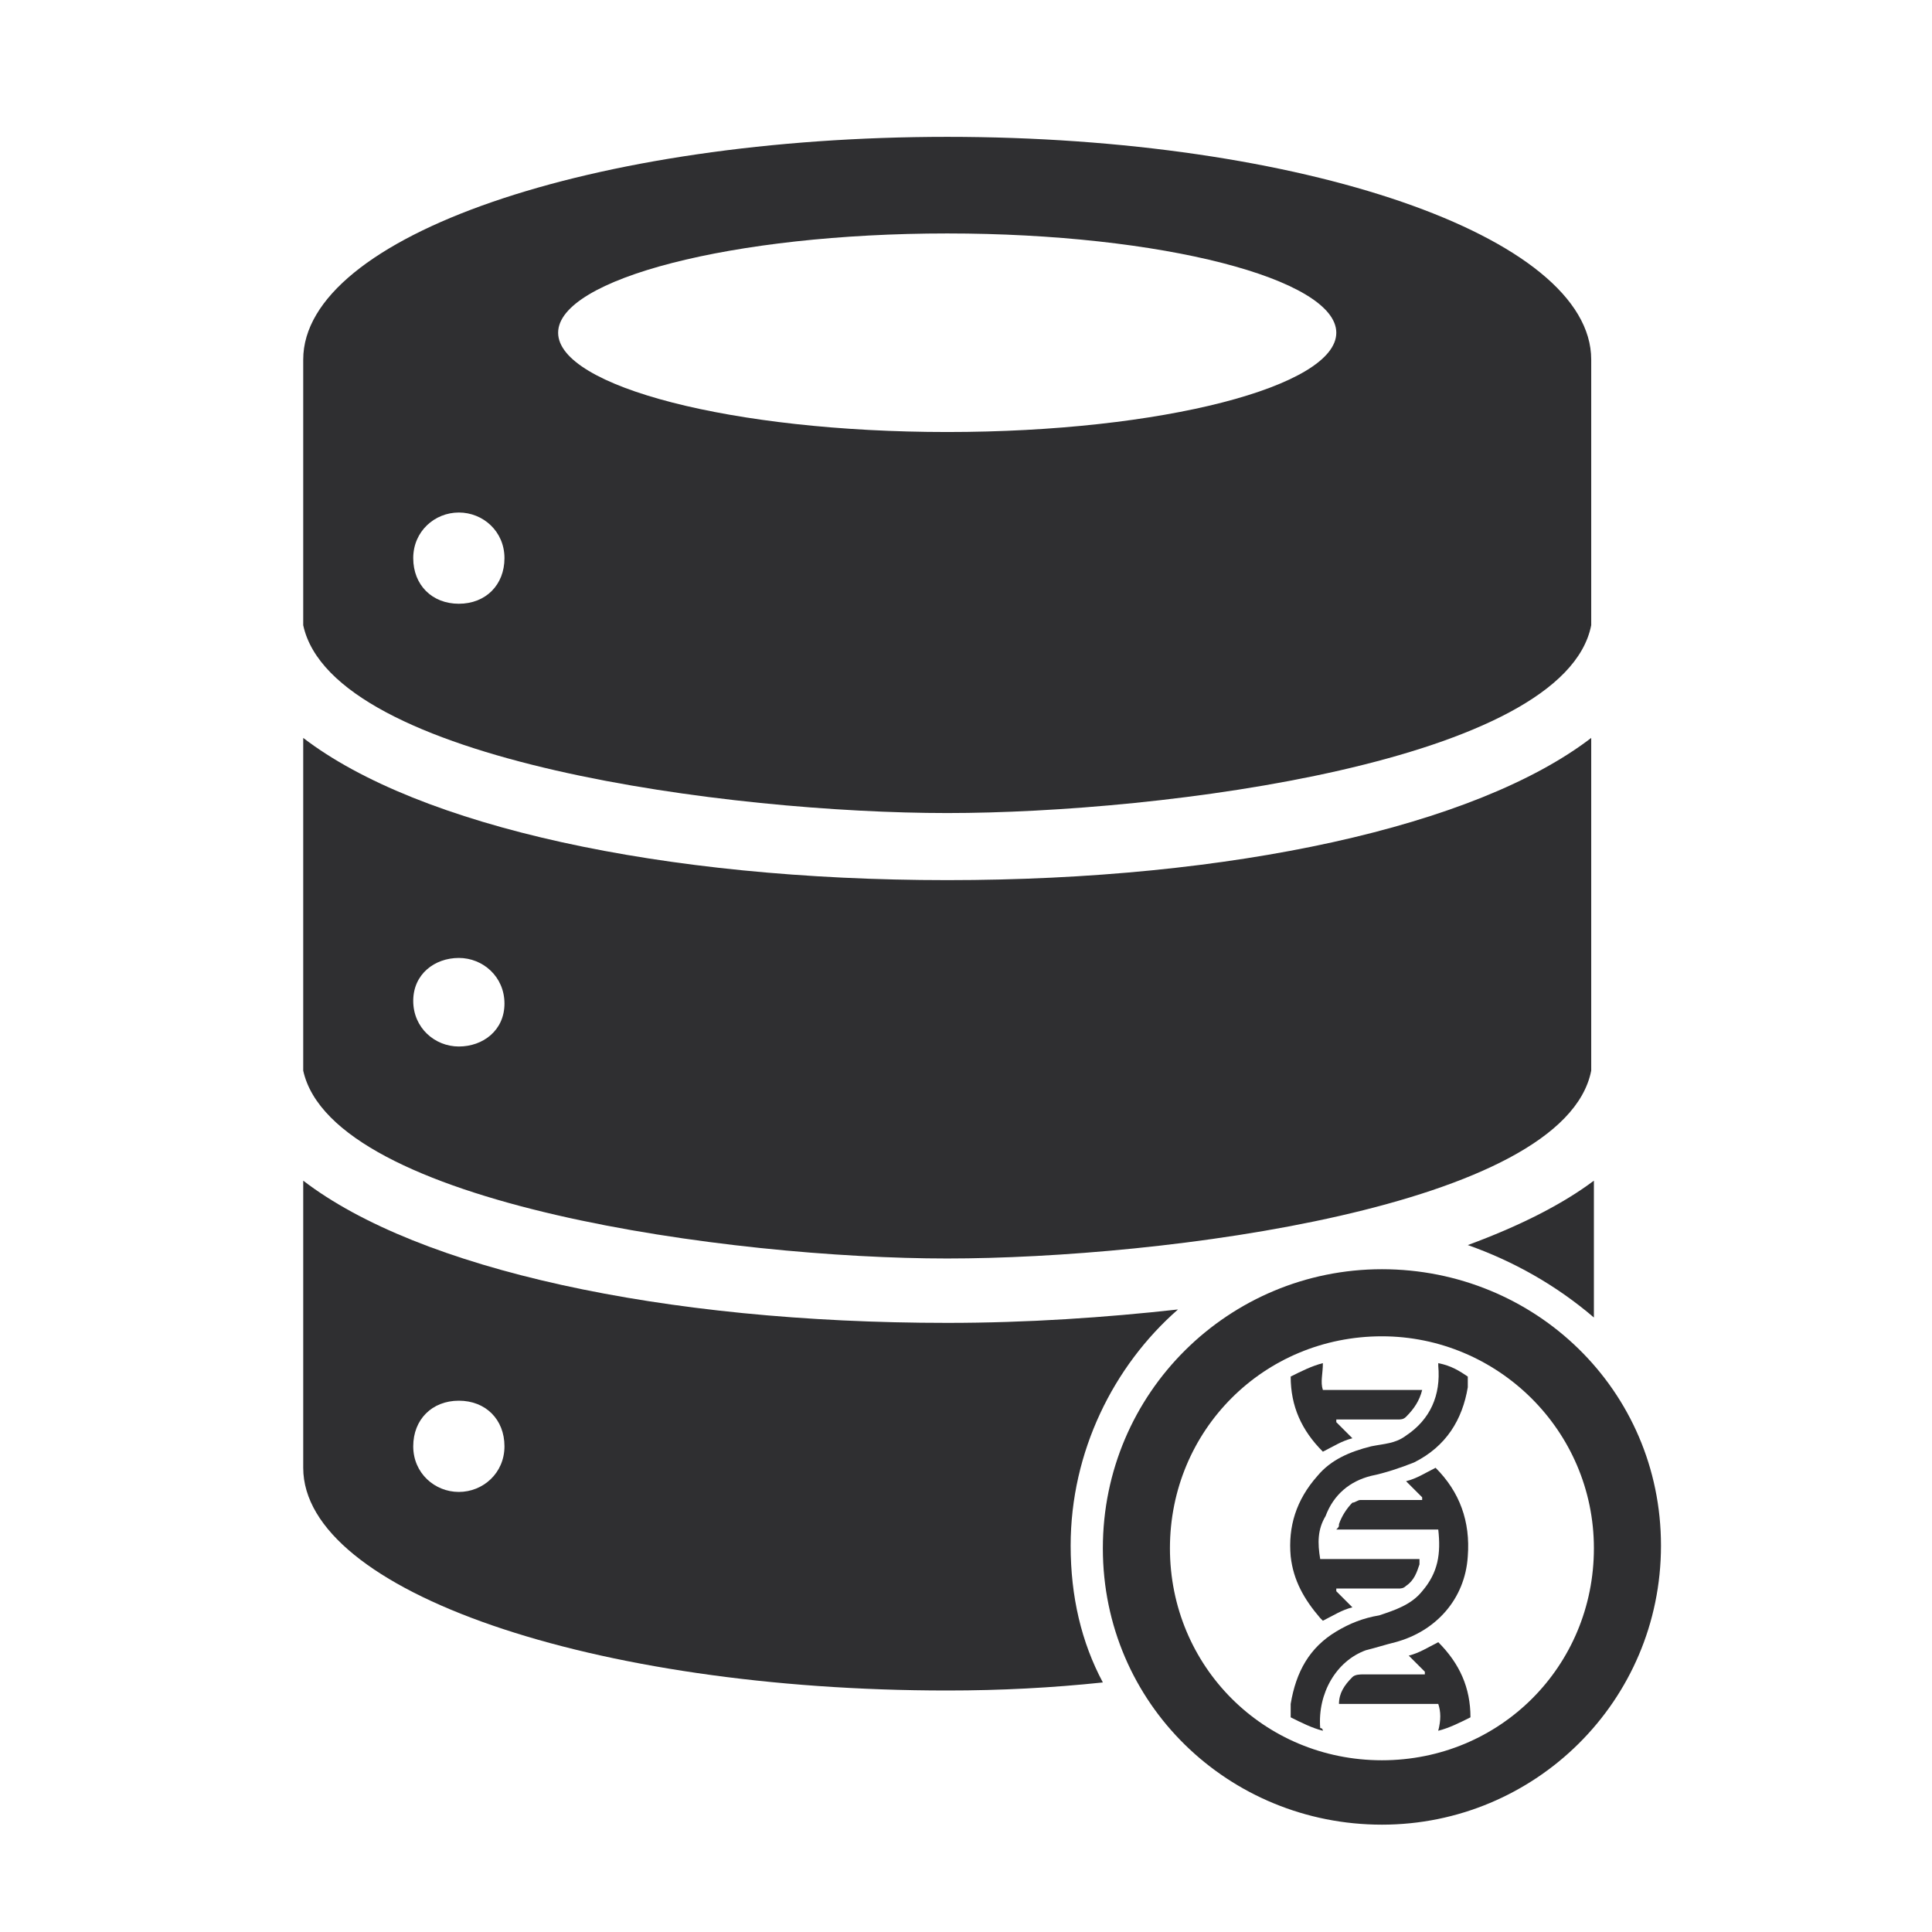 <?xml version="1.0" encoding="utf-8"?>
<!-- Generator: Adobe Illustrator 23.0.1, SVG Export Plug-In . SVG Version: 6.00 Build 0)  -->
<svg version="1.1" id="Layer_1" xmlns="http://www.w3.org/2000/svg" xmlns:xlink="http://www.w3.org/1999/xlink" x="0px" y="0px"
	 viewBox="0 0 72 72" style="enable-background:new 0 0 72 72;" xml:space="preserve">
<style type="text/css">
	.st0{fill:#2F2F31;}
</style>
<g>
	<g>
		<path class="st0" d="M39.9,57.6c0-3.5,1.6-6.7,4-8.8c-2.7,0.3-5.6,0.5-8.6,0.5c-10.6,0-19.7-2-24-5.3v10.7c0,4.6,10.8,8.3,24,8.3
			c2,0,3.9-0.1,5.8-0.3C40.3,61.2,39.9,59.5,39.9,57.6z M17.1,55.6c-0.9,0-1.7-0.7-1.7-1.7s0.7-1.7,1.7-1.7s1.7,0.7,1.7,1.7
			S18,55.6,17.1,55.6z"/>
		<path class="st0" d="M59.4,49.1V44c-1.2,0.9-2.8,1.7-4.7,2.4C56.4,47,58,47.9,59.4,49.1z"/>
		<path class="st0" d="M35.3,30.3c8,0,23-1.9,24-7v-9.9c0-4.6-10.8-8.3-24-8.3s-24,3.7-24,8.3v9.9C12.4,28.4,27.3,30.3,35.3,30.3z
			 M35.3,8.7c8,0,14.5,1.7,14.5,3.7s-6.5,3.7-14.5,3.7s-14.5-1.7-14.5-3.7S27.3,8.7,35.3,8.7z M17.1,19.1c0.9,0,1.7,0.7,1.7,1.7
			s-0.7,1.7-1.7,1.7s-1.7-0.7-1.7-1.7S16.2,19.1,17.1,19.1z"/>
		<path class="st0" d="M35.3,46.9c8,0,23-1.9,24-7V27.5c-4.3,3.3-13.4,5.3-24,5.3c-10.6,0-19.7-2-24-5.3v12.4
			C12.4,44.9,27.3,46.9,35.3,46.9z M17.1,35.7c0.9,0,1.7,0.7,1.7,1.7S18,39,17.1,39s-1.7-0.7-1.7-1.7S16.2,35.7,17.1,35.7z"/>
	</g>
	<g>
		<path class="st0" d="M51.5,49.8c4.3,0,7.9,3.5,7.9,7.9s-3.5,7.9-7.9,7.9s-7.9-3.5-7.9-7.9S47.1,49.8,51.5,49.8 M51.5,47.3
			c-5.7,0-10.4,4.6-10.4,10.4S45.8,68,51.5,68s10.4-4.6,10.4-10.4S57.2,47.3,51.5,47.3L51.5,47.3z"/>
	</g>
	<g>
		<path class="st0" d="M50.9,61.5c0.4-0.1,0.7-0.2,1.1-0.3c1.5-0.4,2.6-1.6,2.7-3.2c0.1-1.3-0.3-2.4-1.2-3.3
			c-0.4,0.2-0.7,0.4-1.1,0.5c0.2,0.2,0.4,0.4,0.6,0.6c0,0,0,0,0,0.1c-0.1,0-0.1,0-0.2,0c-0.7,0-1.4,0-2.1,0c-0.1,0-0.2,0.1-0.3,0.1
			c-0.2,0.2-0.4,0.5-0.5,0.8c0,0.1,0,0.1-0.1,0.2c0.6,0,1.3,0,1.9,0c0.6,0,1.2,0,1.9,0c0.1,0.9,0,1.6-0.6,2.3
			c-0.4,0.5-1,0.7-1.6,0.9c-0.6,0.1-1.1,0.3-1.6,0.6c-1,0.6-1.5,1.5-1.7,2.7c0,0.2,0,0.3,0,0.5c0.4,0.2,0.8,0.4,1.2,0.5
			c0,0,0-0.1-0.1-0.1C49.1,63.1,49.8,61.9,50.9,61.5z"/>
		<path class="st0" d="M49.3,50.8c-0.4,0.1-0.8,0.3-1.2,0.5c0,1.1,0.4,2,1.2,2.8c0.4-0.2,0.7-0.4,1.1-0.5c-0.2-0.2-0.4-0.4-0.6-0.6
			c0,0,0,0,0-0.1c0.8,0,1.5,0,2.3,0c0.1,0,0.2,0,0.3-0.1c0.3-0.3,0.5-0.6,0.6-1c-1.3,0-2.5,0-3.7,0C49.2,51.5,49.3,51.2,49.3,50.8
			C49.3,50.8,49.3,50.8,49.3,50.8z"/>
		<path class="st0" d="M53.6,64.5c0.4-0.1,0.8-0.3,1.2-0.5c0-1.1-0.4-2-1.2-2.8c-0.4,0.2-0.7,0.4-1.1,0.5c0.2,0.2,0.4,0.4,0.6,0.6
			c0,0,0,0,0,0.1c-0.1,0-0.1,0-0.2,0c-0.7,0-1.4,0-2.1,0c-0.1,0-0.3,0-0.4,0.1c-0.3,0.3-0.5,0.6-0.5,1c1.3,0,2.5,0,3.7,0
			C53.7,63.8,53.7,64.1,53.6,64.5C53.7,64.4,53.6,64.4,53.6,64.5z"/>
		<path class="st0" d="M53.6,50.8c0,0,0,0.1,0,0.1c0.1,1.1-0.3,2-1.2,2.6c-0.4,0.3-0.8,0.3-1.3,0.4c-0.8,0.2-1.5,0.5-2,1.1
			c-0.8,0.9-1.1,1.9-1,3c0.1,0.9,0.5,1.6,1.1,2.3c0,0,0.1,0.1,0.1,0.1c0.4-0.2,0.7-0.4,1.1-0.5c-0.2-0.2-0.4-0.4-0.6-0.6
			c0,0,0,0,0-0.1c0.1,0,0.1,0,0.2,0c0.7,0,1.4,0,2.1,0c0.1,0,0.2,0,0.3-0.1c0.3-0.2,0.4-0.5,0.5-0.8c0-0.1,0-0.1,0-0.2
			c-1.3,0-2.5,0-3.7,0c-0.1-0.6-0.1-1.1,0.2-1.6c0.3-0.8,0.9-1.3,1.7-1.5c0.5-0.1,1.1-0.3,1.6-0.5c1.2-0.6,1.8-1.6,2-2.8
			c0-0.1,0-0.3,0-0.4C54.4,51.1,54.1,50.9,53.6,50.8z"/>
	</g>
</g>
</svg>

